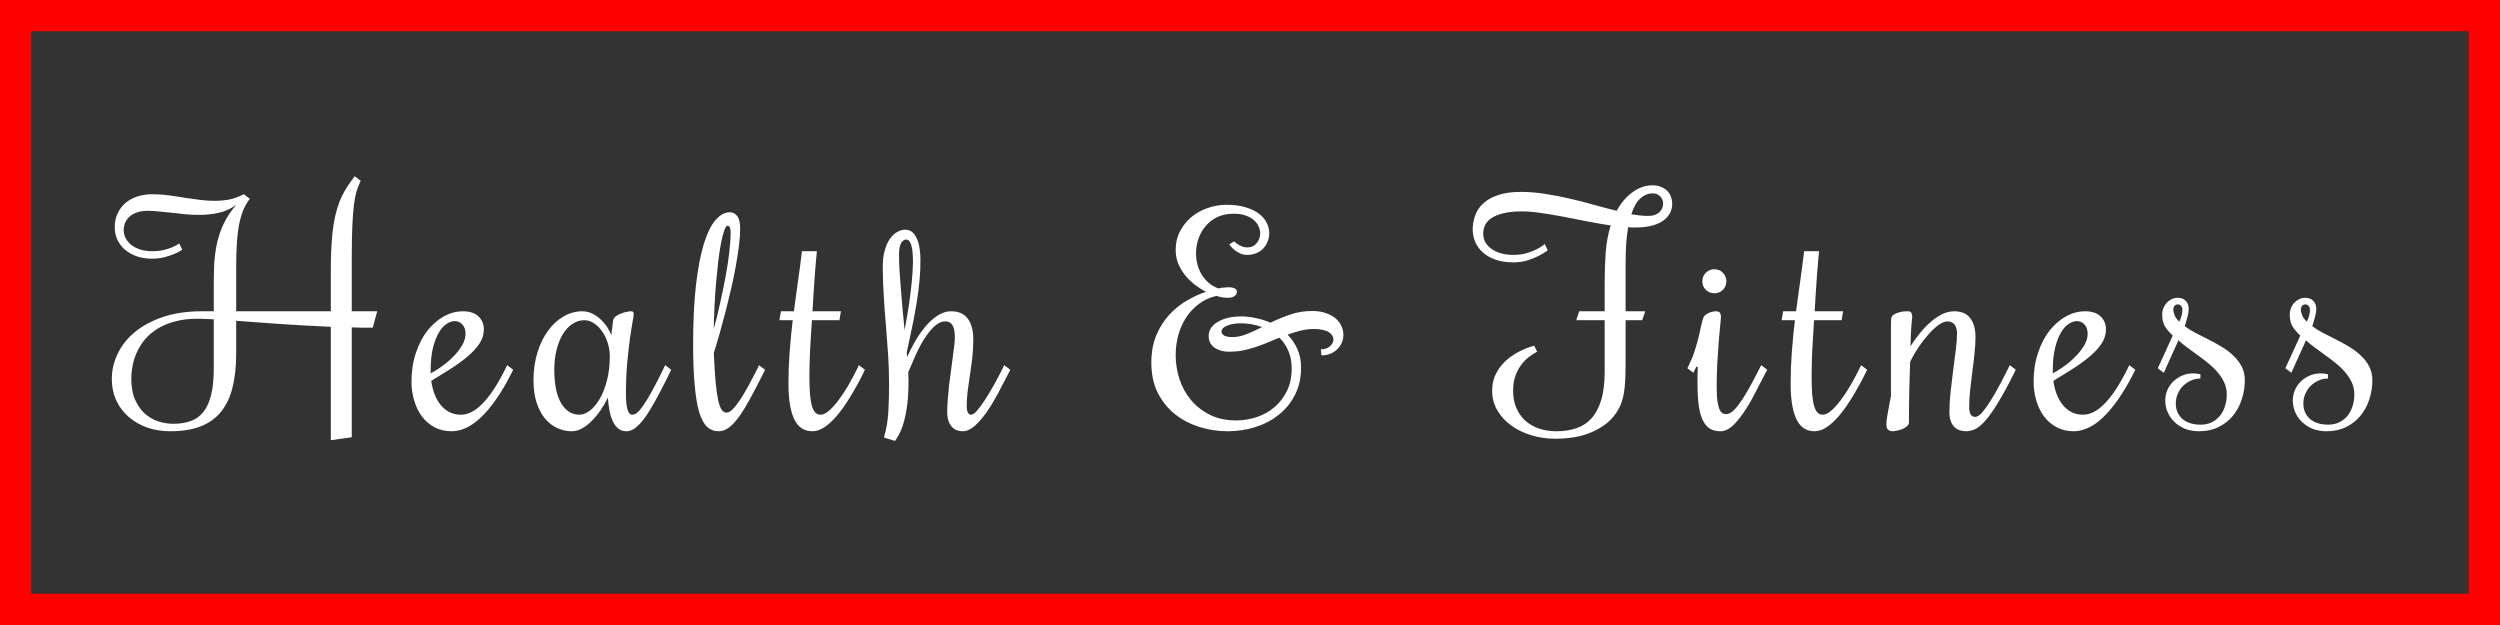 <svg width="400" height="100" viewBox="0 0 400 100" fill="none" xmlns="http://www.w3.org/2000/svg">
    <rect x="0" y="0" width="400" height="100" fill="#333333" stroke="none"/>
    <rect id="stroke" x="2.5" y="2.5" width="395" height="95" stroke="#FF0000" stroke-width="5" />
    <path id="text"
        d="M52.93 70.43V52.289C50.148 52.164 47.469 52.016 44.891 51.844C42.312 51.656 39.945 51.484 37.789 51.328V56.578C37.789 58.688 37.586 60.523 37.18 62.086C36.789 63.633 36.164 64.922 35.305 65.953C34.445 66.984 33.352 67.75 32.023 68.25C30.695 68.75 29.102 69 27.242 69C25.93 69 24.703 68.805 23.562 68.414C22.422 68.008 21.43 67.438 20.586 66.703C19.742 65.969 19.078 65.086 18.594 64.055C18.125 63.023 17.891 61.875 17.891 60.609C17.891 59.234 18.203 57.898 18.828 56.602C19.453 55.289 20.367 54.133 21.57 53.133C22.789 52.133 24.289 51.328 26.07 50.719C27.867 50.109 29.938 49.805 32.281 49.805H34.203V45.867C34.203 44.617 34.227 43.422 34.273 42.281C34.336 41.125 34.484 40.008 34.719 38.93C34.953 37.852 35.312 36.805 35.797 35.789C36.281 34.773 36.945 33.766 37.789 32.766C36.93 33.406 35.992 33.836 34.977 34.055C33.977 34.273 32.953 34.383 31.906 34.383C31.188 34.383 30.461 34.352 29.727 34.289C29.008 34.211 28.297 34.133 27.594 34.055C26.891 33.977 26.203 33.906 25.531 33.844C24.875 33.766 24.242 33.727 23.633 33.727C22.977 33.727 22.406 33.812 21.922 33.984C21.438 34.141 21.039 34.367 20.727 34.664C20.414 34.945 20.18 35.273 20.023 35.648C19.867 36.023 19.789 36.422 19.789 36.844C19.789 37.266 19.891 37.68 20.094 38.086C20.297 38.477 20.594 38.836 20.984 39.164C21.375 39.477 21.852 39.727 22.414 39.914C22.992 40.102 23.641 40.195 24.359 40.195C25.016 40.195 25.609 40.133 26.141 40.008C26.672 39.883 27.125 39.742 27.5 39.586C27.938 39.414 28.328 39.203 28.672 38.953L29.164 39.961C28.742 40.242 28.273 40.484 27.758 40.688C27.32 40.859 26.805 41.023 26.211 41.18C25.633 41.32 25.016 41.391 24.359 41.391C23.453 41.391 22.633 41.266 21.898 41.016C21.164 40.75 20.531 40.398 20 39.961C19.484 39.508 19.078 38.977 18.781 38.367C18.5 37.742 18.359 37.07 18.359 36.352C18.359 35.508 18.516 34.766 18.828 34.125C19.141 33.469 19.562 32.914 20.094 32.461C20.641 32.008 21.273 31.664 21.992 31.43C22.727 31.195 23.516 31.078 24.359 31.078C25.219 31.078 26.07 31.133 26.914 31.242C27.758 31.352 28.594 31.477 29.422 31.617C30.266 31.742 31.094 31.859 31.906 31.969C32.734 32.078 33.547 32.133 34.344 32.133C35.141 32.133 35.922 32.062 36.688 31.922C37.453 31.766 38.227 31.484 39.008 31.078L39.969 31.805C39.609 32.273 39.297 32.797 39.031 33.375C38.766 33.953 38.539 34.656 38.352 35.484C38.164 36.312 38.023 37.305 37.93 38.461C37.836 39.602 37.789 40.984 37.789 42.609V49.805H52.93V43.078C52.93 41.562 52.969 40.219 53.047 39.047C53.125 37.859 53.234 36.805 53.375 35.883C53.531 34.945 53.719 34.117 53.938 33.398C54.156 32.664 54.406 32 54.688 31.406C54.984 30.812 55.305 30.258 55.648 29.742C55.992 29.227 56.359 28.711 56.75 28.195L57.711 28.922C57.477 29.406 57.266 29.938 57.078 30.516C56.906 31.078 56.758 31.812 56.633 32.719C56.523 33.609 56.438 34.734 56.375 36.094C56.312 37.438 56.281 39.125 56.281 41.156V49.805H60.359L59.633 52.43C59.086 52.43 58.523 52.43 57.945 52.43C57.383 52.43 56.828 52.414 56.281 52.383V69.961L52.93 70.43ZM27.711 67.805C28.789 67.805 29.734 67.656 30.547 67.359C31.359 67.062 32.031 66.57 32.562 65.883C33.109 65.195 33.516 64.289 33.781 63.164C34.062 62.039 34.203 60.641 34.203 58.969V51.094C33.719 51.062 33.242 51.039 32.773 51.023C32.32 51.008 31.914 51 31.555 51C30.195 51 28.992 51.148 27.945 51.445C26.898 51.727 25.984 52.109 25.203 52.594C24.422 53.078 23.758 53.641 23.211 54.281C22.68 54.922 22.25 55.602 21.922 56.32C21.594 57.023 21.359 57.75 21.219 58.5C21.078 59.234 21.008 59.938 21.008 60.609C21.008 61.922 21.211 63.039 21.617 63.961C22.023 64.867 22.547 65.609 23.188 66.188C23.828 66.75 24.547 67.164 25.344 67.43C26.141 67.68 26.93 67.805 27.711 67.805ZM73.761 66.352C74.308 66.352 74.862 66.211 75.425 65.93C76.003 65.648 76.581 65.211 77.159 64.617C77.753 64.023 78.362 63.258 78.987 62.32C79.612 61.367 80.253 60.234 80.909 58.922L81.144 58.43L82.105 59.156L81.87 59.648C81.027 61.32 80.183 62.75 79.339 63.938C78.511 65.125 77.691 66.094 76.878 66.844C76.081 67.594 75.292 68.141 74.511 68.484C73.73 68.828 72.98 69 72.261 69C71.245 69 70.339 68.789 69.542 68.367C68.745 67.945 68.073 67.375 67.527 66.656C66.98 65.922 66.566 65.078 66.284 64.125C65.987 63.156 65.839 62.141 65.839 61.078C65.839 59.391 66.073 57.859 66.542 56.484C66.995 55.094 67.605 53.906 68.37 52.922C69.152 51.938 70.034 51.172 71.019 50.625C72.003 50.078 73.027 49.805 74.089 49.805C75.167 49.805 75.987 50.078 76.55 50.625C77.128 51.172 77.417 51.859 77.417 52.688C77.417 53.484 77.191 54.234 76.737 54.938C76.284 55.625 75.667 56.305 74.886 56.977C74.12 57.633 73.23 58.289 72.214 58.945C71.198 59.586 70.128 60.25 69.003 60.938C69.112 61.75 69.3 62.492 69.566 63.164C69.831 63.82 70.167 64.391 70.573 64.875C70.98 65.344 71.448 65.711 71.98 65.977C72.511 66.227 73.105 66.352 73.761 66.352ZM74.487 53.391C74.487 52.766 74.316 52.273 73.972 51.914C73.644 51.555 73.237 51.375 72.753 51.375C72.347 51.375 71.917 51.523 71.464 51.82C71.011 52.102 70.597 52.562 70.222 53.203C69.847 53.828 69.534 54.633 69.284 55.617C69.034 56.602 68.909 57.797 68.909 59.203V59.742C69.441 59.461 70.027 59.094 70.667 58.641C71.323 58.172 71.933 57.656 72.495 57.094C73.058 56.531 73.527 55.938 73.902 55.312C74.292 54.672 74.487 54.031 74.487 53.391ZM100.147 63.188C100.147 64.078 100.225 64.828 100.381 65.438C100.537 66.047 100.811 66.352 101.202 66.352C101.436 66.352 101.686 66.242 101.952 66.023C102.233 65.789 102.553 65.414 102.912 64.898C103.272 64.383 103.678 63.719 104.131 62.906C104.6 62.078 105.131 61.07 105.725 59.883L106.428 58.43L107.389 59.156L106.686 60.609C106.03 61.922 105.412 63.102 104.834 64.148C104.272 65.18 103.733 66.055 103.217 66.773C102.702 67.492 102.194 68.047 101.694 68.438C101.209 68.812 100.725 69 100.241 69C99.725 69 99.287 68.859 98.928 68.578C98.584 68.297 98.295 67.914 98.061 67.43C97.827 66.93 97.647 66.359 97.522 65.719C97.397 65.062 97.311 64.367 97.264 63.633C96.889 64.383 96.475 65.086 96.022 65.742C95.569 66.383 95.092 66.945 94.592 67.43C94.108 67.914 93.6 68.297 93.069 68.578C92.537 68.859 92.006 69 91.475 69C90.694 69 89.936 68.836 89.202 68.508C88.467 68.18 87.811 67.68 87.233 67.008C86.67 66.336 86.217 65.492 85.873 64.477C85.53 63.445 85.358 62.234 85.358 60.844C85.358 59.219 85.569 57.734 85.991 56.391C86.412 55.031 86.983 53.867 87.702 52.898C88.42 51.914 89.248 51.156 90.186 50.625C91.123 50.078 92.108 49.805 93.139 49.805C93.764 49.805 94.342 49.945 94.873 50.227C95.405 50.508 95.866 50.852 96.256 51.258C96.662 51.648 96.998 52.07 97.264 52.523C97.53 52.961 97.709 53.336 97.803 53.648L98.084 51.375C98.116 51.078 98.256 50.828 98.506 50.625C98.772 50.422 99.061 50.266 99.373 50.156C99.686 50.031 99.991 49.945 100.287 49.898C100.584 49.836 100.795 49.805 100.92 49.805C101.108 49.805 101.233 49.836 101.295 49.898C101.358 49.961 101.389 50.086 101.389 50.273C101.389 50.508 101.319 50.984 101.178 51.703C101.053 52.406 100.912 53.312 100.756 54.422C100.616 55.516 100.475 56.805 100.334 58.289C100.209 59.773 100.147 61.406 100.147 63.188ZM97.569 57C97.569 56.281 97.459 55.578 97.241 54.891C97.022 54.188 96.725 53.57 96.35 53.039C95.975 52.492 95.537 52.055 95.037 51.727C94.553 51.398 94.037 51.234 93.491 51.234C92.819 51.234 92.186 51.43 91.592 51.82C91.014 52.195 90.506 52.734 90.069 53.438C89.647 54.125 89.311 54.961 89.061 55.945C88.811 56.914 88.686 57.984 88.686 59.156C88.686 61.5 89.053 63.289 89.787 64.523C90.522 65.742 91.498 66.352 92.717 66.352C93.248 66.352 93.795 66.141 94.358 65.719C94.936 65.281 95.459 64.664 95.928 63.867C96.412 63.055 96.803 62.07 97.1 60.914C97.412 59.758 97.569 58.453 97.569 57ZM116.267 66.023C116.548 66.023 116.869 65.844 117.228 65.484C117.603 65.109 118.002 64.602 118.423 63.961C118.845 63.32 119.291 62.57 119.759 61.711C120.228 60.852 120.713 59.922 121.213 58.922L121.447 58.43L122.408 59.156L122.173 59.648C121.345 61.305 120.603 62.727 119.947 63.914C119.306 65.086 118.705 66.055 118.142 66.82C117.58 67.57 117.041 68.125 116.525 68.484C116.025 68.828 115.509 69 114.978 69C114.275 69 113.666 68.773 113.15 68.32C112.65 67.852 112.228 67.078 111.884 66C111.556 64.906 111.314 63.469 111.158 61.688C110.986 59.906 110.9 57.703 110.9 55.078C110.9 51.359 111.056 48.172 111.369 45.516C111.681 42.844 112.103 40.656 112.634 38.953C113.181 37.234 113.806 35.977 114.509 35.18C115.228 34.367 115.978 33.961 116.759 33.961C117.228 33.961 117.619 34.156 117.931 34.547C118.259 34.922 118.423 35.609 118.423 36.609C118.423 37.391 118.361 38.281 118.236 39.281C118.111 40.281 117.947 41.352 117.744 42.492C117.541 43.633 117.298 44.82 117.017 46.055C116.736 47.273 116.439 48.492 116.127 49.711C115.814 50.914 115.494 52.102 115.166 53.273C114.838 54.43 114.517 55.516 114.205 56.531C114.298 58.453 114.4 60.031 114.509 61.266C114.634 62.484 114.775 63.445 114.931 64.148C115.103 64.852 115.298 65.344 115.517 65.625C115.736 65.891 115.986 66.023 116.267 66.023ZM116.9 37.172C116.9 36.844 116.861 36.586 116.783 36.398C116.705 36.211 116.58 36.117 116.408 36.117C116.236 36.117 116.064 36.359 115.892 36.844C115.72 37.328 115.548 37.984 115.377 38.812C115.22 39.641 115.072 40.602 114.931 41.695C114.806 42.789 114.689 43.953 114.58 45.188C114.47 46.406 114.384 47.656 114.322 48.938C114.259 50.219 114.22 51.453 114.205 52.641C114.58 51.266 114.923 49.859 115.236 48.422C115.564 46.969 115.853 45.562 116.103 44.203C116.353 42.844 116.548 41.562 116.689 40.359C116.83 39.141 116.9 38.078 116.9 37.172ZM126.153 61.312C126.153 59.656 126.216 57.992 126.341 56.32C126.466 54.648 126.63 52.953 126.833 51.234H124.7L124.958 49.805H127.02C127.239 48.211 127.458 46.617 127.677 45.023C127.911 43.414 128.122 41.805 128.309 40.195H130.7C130.669 40.539 130.622 41.039 130.559 41.695C130.512 42.336 130.45 43.086 130.372 43.945C130.309 44.789 130.247 45.719 130.184 46.734C130.122 47.734 130.059 48.758 129.997 49.805H134.544L134.309 51.234H129.903C129.841 52.125 129.786 53 129.739 53.859C129.692 54.719 129.645 55.539 129.598 56.32C129.567 57.086 129.544 57.797 129.528 58.453C129.512 59.094 129.505 59.648 129.505 60.117C129.505 61.305 129.536 62.297 129.598 63.094C129.677 63.891 129.786 64.531 129.927 65.016C130.083 65.5 130.27 65.844 130.489 66.047C130.723 66.25 130.989 66.352 131.286 66.352C131.677 66.352 132.106 66.156 132.575 65.766C133.059 65.359 133.559 64.82 134.075 64.148C134.591 63.477 135.114 62.695 135.645 61.805C136.177 60.898 136.692 59.938 137.192 58.922L137.427 58.43L138.387 59.156L138.153 59.648C137.434 61.102 136.716 62.406 135.997 63.562C135.294 64.719 134.598 65.703 133.911 66.516C133.223 67.312 132.552 67.93 131.895 68.367C131.239 68.789 130.606 69 129.997 69C129.387 69 128.841 68.859 128.356 68.578C127.887 68.297 127.489 67.852 127.161 67.242C126.833 66.617 126.583 65.82 126.411 64.852C126.239 63.883 126.153 62.703 126.153 61.312ZM145.367 60.844C145.367 61.609 145.344 62.422 145.297 63.281C145.25 64.125 145.148 64.977 144.992 65.836C144.852 66.68 144.641 67.508 144.359 68.32C144.078 69.117 143.695 69.859 143.211 70.547L141.43 70.008C141.82 68.695 142.055 67.32 142.133 65.883C142.211 64.445 142.25 63.008 142.25 61.57C142.25 60.008 142.203 58.445 142.109 56.883C142 55.32 141.883 53.758 141.758 52.195C141.617 50.617 141.5 49.031 141.406 47.438C141.297 45.844 141.242 44.234 141.242 42.609C141.242 41.625 141.352 40.766 141.57 40.031C141.773 39.297 142.047 38.688 142.391 38.203C142.734 37.719 143.117 37.359 143.539 37.125C143.961 36.875 144.383 36.75 144.805 36.75C145.398 36.75 145.867 36.961 146.211 37.383C146.57 37.805 146.836 38.375 147.008 39.094C147.18 39.812 147.266 40.648 147.266 41.602C147.281 42.555 147.242 43.562 147.148 44.625C147.055 45.688 146.922 46.773 146.75 47.883C146.578 48.992 146.391 50.07 146.188 51.117C145.984 52.164 145.781 53.141 145.578 54.047C145.391 54.953 145.227 55.727 145.086 56.367C145.086 56.492 145.094 56.625 145.109 56.766C145.125 56.891 145.133 57.016 145.133 57.141C145.461 56.406 145.859 55.617 146.328 54.773C146.812 53.914 147.352 53.117 147.945 52.383C148.555 51.648 149.211 51.039 149.914 50.555C150.633 50.055 151.391 49.805 152.188 49.805C153.359 49.805 154.242 50.195 154.836 50.977C155.43 51.758 155.727 52.883 155.727 54.352C155.727 55.367 155.672 56.344 155.562 57.281C155.453 58.219 155.328 59.125 155.188 60C155.062 60.859 154.945 61.695 154.836 62.508C154.727 63.32 154.672 64.125 154.672 64.922C154.672 65.875 154.914 66.352 155.398 66.352C155.633 66.352 155.93 66.148 156.289 65.742C156.664 65.32 157.078 64.766 157.531 64.078C157.984 63.391 158.461 62.602 158.961 61.711C159.461 60.82 159.953 59.891 160.438 58.922L160.672 58.43L161.633 59.156L161.398 59.648C160.852 60.727 160.281 61.82 159.688 62.93C159.094 64.039 158.484 65.047 157.859 65.953C157.234 66.844 156.594 67.578 155.938 68.156C155.297 68.719 154.656 69 154.016 69C153.734 69 153.445 68.953 153.148 68.859C152.867 68.766 152.609 68.602 152.375 68.367C152.141 68.133 151.945 67.82 151.789 67.43C151.633 67.023 151.555 66.508 151.555 65.883C151.555 65.258 151.586 64.578 151.648 63.844C151.711 63.109 151.781 62.359 151.859 61.594C151.953 60.812 152.055 60.039 152.164 59.273C152.273 58.508 152.367 57.789 152.445 57.117C152.539 56.445 152.617 55.844 152.68 55.312C152.742 54.766 152.773 54.32 152.773 53.977C152.773 53.086 152.648 52.438 152.398 52.031C152.148 51.625 151.773 51.422 151.273 51.422C150.648 51.422 150.047 51.695 149.469 52.242C148.891 52.789 148.344 53.477 147.828 54.305C147.328 55.117 146.867 56 146.445 56.953C146.023 57.891 145.648 58.758 145.32 59.555C145.32 59.789 145.328 60.023 145.344 60.258C145.359 60.477 145.367 60.672 145.367 60.844ZM143.844 40.781C143.844 41.422 143.867 42.203 143.914 43.125C143.977 44.031 144.047 45.016 144.125 46.078C144.219 47.141 144.312 48.25 144.406 49.406C144.516 50.562 144.625 51.703 144.734 52.828C144.906 51.953 145.078 50.992 145.25 49.945C145.422 48.883 145.57 47.82 145.695 46.758C145.836 45.68 145.938 44.633 146 43.617C146.078 42.602 146.094 41.703 146.047 40.922C146.016 40.141 145.914 39.516 145.742 39.047C145.57 38.562 145.32 38.32 144.992 38.32C144.695 38.32 144.43 38.5 144.195 38.859C143.961 39.219 143.844 39.859 143.844 40.781ZM211.334 55.898C211.928 55.898 212.413 55.734 212.788 55.406C213.163 55.078 213.35 54.711 213.35 54.305C213.35 54.102 213.288 53.898 213.163 53.695C213.053 53.492 212.873 53.312 212.623 53.156C212.389 53 212.069 52.875 211.663 52.781C211.272 52.688 210.795 52.641 210.233 52.641C209.498 52.641 208.788 52.727 208.1 52.898C207.413 53.07 206.717 53.289 206.014 53.555C206.67 54.211 207.194 54.977 207.584 55.852C207.975 56.711 208.17 57.703 208.17 58.828C208.17 60.469 207.842 61.922 207.186 63.188C206.545 64.453 205.678 65.516 204.584 66.375C203.506 67.234 202.256 67.891 200.834 68.344C199.413 68.781 197.936 69 196.405 69C194.873 69 193.381 68.773 191.928 68.32C190.475 67.867 189.17 67.188 188.014 66.281C186.873 65.375 185.952 64.234 185.248 62.859C184.561 61.484 184.217 59.883 184.217 58.055C184.217 56.367 184.483 54.891 185.014 53.625C185.561 52.344 186.256 51.25 187.1 50.344C187.959 49.422 188.905 48.664 189.936 48.07C190.967 47.477 191.975 47.016 192.959 46.688C192.35 46.375 191.748 45.992 191.155 45.539C190.577 45.086 190.061 44.578 189.608 44.016C189.155 43.453 188.788 42.836 188.506 42.164C188.241 41.477 188.108 40.742 188.108 39.961C188.108 38.867 188.342 37.875 188.811 36.984C189.28 36.094 189.889 35.336 190.639 34.711C191.405 34.086 192.272 33.609 193.241 33.281C194.209 32.938 195.202 32.766 196.217 32.766C197.436 32.766 198.483 32.906 199.358 33.188C200.233 33.453 200.944 33.805 201.491 34.242C202.038 34.664 202.436 35.148 202.686 35.695C202.952 36.242 203.084 36.781 203.084 37.312C203.084 37.766 202.998 38.203 202.827 38.625C202.67 39.047 202.436 39.422 202.123 39.75C201.827 40.062 201.459 40.312 201.022 40.5C200.584 40.688 200.1 40.781 199.569 40.781C199.163 40.781 198.795 40.711 198.467 40.57C198.139 40.414 197.85 40.242 197.6 40.055C197.35 39.867 197.147 39.68 196.991 39.492C196.834 39.305 196.733 39.172 196.686 39.094L197.459 38.625C197.538 38.703 197.647 38.797 197.788 38.906C197.944 39.016 198.116 39.125 198.303 39.234C198.491 39.328 198.686 39.414 198.889 39.492C199.108 39.555 199.334 39.586 199.569 39.586C200.194 39.586 200.694 39.359 201.069 38.906C201.444 38.453 201.631 37.922 201.631 37.312C201.631 36.953 201.545 36.594 201.373 36.234C201.217 35.859 200.967 35.523 200.623 35.227C200.28 34.914 199.834 34.664 199.288 34.477C198.756 34.289 198.116 34.195 197.366 34.195C196.381 34.195 195.514 34.375 194.764 34.734C194.014 35.094 193.389 35.578 192.889 36.188C192.389 36.781 192.006 37.461 191.741 38.227C191.491 38.977 191.366 39.75 191.366 40.547C191.366 41.141 191.436 41.719 191.577 42.281C191.733 42.844 191.952 43.375 192.233 43.875C192.53 44.359 192.897 44.805 193.334 45.211C193.788 45.602 194.319 45.914 194.928 46.148C195.241 46.07 195.538 46.023 195.819 46.008C196.1 45.977 196.358 45.961 196.592 45.961C196.998 45.961 197.319 46.023 197.553 46.148C197.788 46.258 197.905 46.422 197.905 46.641C197.905 46.969 197.772 47.219 197.506 47.391C197.241 47.562 196.889 47.648 196.452 47.648C196.186 47.648 195.897 47.625 195.584 47.578C195.288 47.531 194.967 47.453 194.623 47.344C193.545 47.594 192.6 48.031 191.788 48.656C190.975 49.266 190.295 50 189.748 50.859C189.202 51.719 188.788 52.664 188.506 53.695C188.241 54.711 188.108 55.75 188.108 56.812C188.108 58.094 188.303 59.359 188.694 60.609C189.1 61.859 189.709 62.977 190.522 63.961C191.334 64.945 192.342 65.742 193.545 66.352C194.748 66.961 196.163 67.266 197.788 67.266C198.928 67.266 200.03 67.086 201.092 66.727C202.17 66.367 203.116 65.836 203.928 65.133C204.756 64.43 205.42 63.562 205.92 62.531C206.42 61.5 206.67 60.312 206.67 58.969C206.67 57.891 206.491 56.945 206.131 56.133C205.772 55.305 205.295 54.602 204.702 54.023C204.061 54.289 203.42 54.555 202.78 54.82C202.155 55.086 201.506 55.328 200.834 55.547C200.178 55.766 199.506 55.945 198.819 56.086C198.131 56.211 197.42 56.273 196.686 56.273C196.123 56.273 195.631 56.203 195.209 56.062C194.803 55.922 194.459 55.742 194.178 55.523C193.913 55.289 193.709 55.023 193.569 54.727C193.444 54.43 193.381 54.117 193.381 53.789C193.381 53.289 193.514 52.844 193.78 52.453C194.061 52.062 194.436 51.734 194.905 51.469C195.373 51.188 195.92 50.977 196.545 50.836C197.186 50.695 197.858 50.625 198.561 50.625C199.311 50.625 200.084 50.711 200.881 50.883C201.694 51.039 202.491 51.289 203.272 51.633C204.256 51.148 205.295 50.719 206.389 50.344C207.483 49.953 208.67 49.758 209.952 49.758C210.811 49.758 211.553 49.875 212.178 50.109C212.803 50.328 213.319 50.617 213.725 50.977C214.147 51.336 214.452 51.742 214.639 52.195C214.842 52.648 214.944 53.102 214.944 53.555C214.944 53.977 214.866 54.383 214.709 54.773C214.553 55.164 214.319 55.516 214.006 55.828C213.709 56.141 213.342 56.391 212.905 56.578C212.467 56.766 211.975 56.859 211.428 56.859L211.334 55.898ZM198.561 51.727C197.67 51.727 196.928 51.852 196.334 52.102C195.741 52.336 195.444 52.656 195.444 53.062C195.444 53.312 195.584 53.523 195.866 53.695C196.147 53.852 196.6 53.93 197.225 53.93C197.944 53.93 198.686 53.773 199.452 53.461C200.233 53.148 201.061 52.773 201.936 52.336C201.342 52.117 200.756 51.961 200.178 51.867C199.6 51.773 199.061 51.727 198.561 51.727ZM256.747 49.805V45.469C256.747 43.594 256.802 41.891 256.911 40.359C257.036 38.812 257.302 37.383 257.708 36.07C256.473 35.883 255.208 35.664 253.911 35.414C252.614 35.148 251.341 34.898 250.091 34.664C248.856 34.43 247.677 34.234 246.552 34.078C245.442 33.906 244.442 33.82 243.552 33.82C242.348 33.82 241.348 33.922 240.552 34.125C239.755 34.312 239.114 34.57 238.63 34.898C238.145 35.227 237.802 35.609 237.598 36.047C237.411 36.469 237.317 36.922 237.317 37.406C237.317 37.891 237.427 38.336 237.645 38.742C237.88 39.148 238.208 39.508 238.63 39.82C239.052 40.117 239.552 40.352 240.13 40.523C240.723 40.695 241.38 40.781 242.098 40.781C242.895 40.781 243.598 40.695 244.208 40.523C244.833 40.336 245.364 40.133 245.802 39.914C246.317 39.664 246.77 39.375 247.161 39.047L247.63 40.055C247.145 40.414 246.614 40.734 246.036 41.016C245.536 41.266 244.95 41.492 244.278 41.695C243.622 41.883 242.895 41.977 242.098 41.977C241.052 41.977 240.122 41.836 239.309 41.555C238.512 41.273 237.841 40.898 237.294 40.43C236.747 39.945 236.333 39.383 236.052 38.742C235.77 38.102 235.63 37.422 235.63 36.703C235.63 35.938 235.762 35.195 236.028 34.477C236.278 33.758 236.708 33.117 237.317 32.555C237.911 31.992 238.7 31.547 239.684 31.219C240.669 30.875 241.88 30.703 243.317 30.703C244.645 30.703 245.973 30.812 247.302 31.031C248.645 31.234 249.966 31.492 251.262 31.805C252.575 32.102 253.848 32.43 255.083 32.789C256.333 33.133 257.528 33.445 258.669 33.727C259.341 32.492 260.177 31.508 261.177 30.773C262.177 30.023 263.262 29.648 264.434 29.648C264.934 29.648 265.38 29.734 265.77 29.906C266.161 30.062 266.489 30.273 266.755 30.539C267.02 30.805 267.216 31.117 267.341 31.477C267.481 31.82 267.552 32.188 267.552 32.578C267.552 33.234 267.395 33.805 267.083 34.289C266.786 34.758 266.372 35.156 265.841 35.484C265.309 35.797 264.684 36.031 263.966 36.188C263.247 36.328 262.473 36.398 261.645 36.398C261.458 36.398 261.262 36.398 261.059 36.398C260.872 36.398 260.684 36.383 260.497 36.352C260.372 37.133 260.27 38.008 260.192 38.977C260.13 39.93 260.098 41.008 260.098 42.211V49.805H263.239L262.747 51.234H260.098V57C260.098 58.312 260.083 59.461 260.052 60.445C260.02 61.414 259.934 62.281 259.794 63.047C259.653 63.797 259.442 64.477 259.161 65.086C258.88 65.68 258.489 66.266 257.989 66.844C257.13 67.828 255.934 68.633 254.403 69.258C252.872 69.883 251.012 70.195 248.825 70.195C247.481 70.195 246.2 70.008 244.981 69.633C243.762 69.258 242.692 68.734 241.77 68.062C240.848 67.391 240.114 66.586 239.567 65.648C239.02 64.711 238.747 63.672 238.747 62.531C238.747 61.688 238.88 60.93 239.145 60.258C239.427 59.586 239.786 58.992 240.223 58.477C240.661 57.945 241.137 57.492 241.653 57.117C242.184 56.742 242.7 56.43 243.2 56.18C243.7 55.93 244.153 55.734 244.559 55.594C244.966 55.453 245.27 55.359 245.473 55.312L245.942 56.273C245.583 56.461 245.177 56.719 244.723 57.047C244.286 57.359 243.872 57.766 243.481 58.266C243.091 58.75 242.762 59.344 242.497 60.047C242.231 60.75 242.098 61.578 242.098 62.531C242.098 63.547 242.27 64.461 242.614 65.273C242.958 66.07 243.434 66.75 244.044 67.312C244.669 67.859 245.403 68.281 246.247 68.578C247.106 68.859 248.044 69 249.059 69C250.2 69 251.239 68.844 252.177 68.531C253.13 68.219 253.942 67.695 254.614 66.961C255.286 66.227 255.809 65.25 256.184 64.031C256.559 62.812 256.747 61.297 256.747 59.484V51.234H252.2L252.669 49.805H256.747ZM264.434 30.938C263.731 30.938 263.083 31.195 262.489 31.711C261.895 32.211 261.403 33.07 261.012 34.289C261.497 34.367 261.966 34.43 262.419 34.477C262.872 34.523 263.302 34.547 263.708 34.547C264.13 34.547 264.489 34.492 264.786 34.383C265.098 34.258 265.348 34.102 265.536 33.914C265.723 33.727 265.864 33.516 265.958 33.281C266.052 33.047 266.098 32.812 266.098 32.578C266.098 32.125 265.942 31.742 265.63 31.43C265.317 31.102 264.919 30.938 264.434 30.938ZM271.414 58.688L271.18 59.156L270.945 59.648L269.984 58.922L270.219 58.43C270.609 57.633 270.93 56.836 271.18 56.039C271.445 55.227 271.656 54.469 271.812 53.766C271.984 53.062 272.125 52.445 272.234 51.914C272.344 51.383 272.453 51 272.562 50.766C272.656 50.578 272.789 50.43 272.961 50.32C273.148 50.195 273.336 50.094 273.523 50.016C273.727 49.938 273.914 49.883 274.086 49.852C274.273 49.82 274.406 49.805 274.484 49.805C274.828 49.805 275.055 49.875 275.164 50.016C275.289 50.156 275.352 50.406 275.352 50.766C275.352 50.938 275.312 51.367 275.234 52.055C275.172 52.727 275.094 53.578 275 54.609C274.922 55.625 274.844 56.773 274.766 58.055C274.703 59.32 274.672 60.633 274.672 61.992C274.672 62.977 274.719 63.758 274.812 64.336C274.906 64.898 275.023 65.32 275.164 65.602C275.32 65.883 275.484 66.062 275.656 66.141C275.844 66.219 276.031 66.258 276.219 66.258C276.469 66.258 276.75 66.148 277.062 65.93C277.375 65.711 277.742 65.328 278.164 64.781C278.586 64.219 279.07 63.469 279.617 62.531C280.164 61.578 280.805 60.375 281.539 58.922L281.797 58.43L282.758 59.156L282.5 59.648C281.906 60.805 281.312 61.945 280.719 63.07C280.141 64.195 279.547 65.195 278.938 66.07C278.344 66.945 277.742 67.656 277.133 68.203C276.523 68.734 275.914 69 275.305 69C274.664 69 274.109 68.875 273.641 68.625C273.188 68.359 272.805 67.93 272.492 67.336C272.195 66.742 271.969 65.961 271.812 64.992C271.672 64.008 271.602 62.797 271.602 61.359C271.602 60.953 271.602 60.531 271.602 60.094C271.602 59.641 271.617 59.172 271.648 58.688H271.414ZM276.219 45C276.219 45.547 276.031 46.008 275.656 46.383C275.297 46.742 274.844 46.922 274.297 46.922C273.766 46.922 273.312 46.742 272.938 46.383C272.562 46.008 272.375 45.547 272.375 45C272.375 44.469 272.562 44.016 272.938 43.641C273.312 43.266 273.766 43.078 274.297 43.078C274.844 43.078 275.297 43.266 275.656 43.641C276.031 44.016 276.219 44.469 276.219 45ZM286.503 61.312C286.503 59.656 286.566 57.992 286.691 56.32C286.816 54.648 286.98 52.953 287.183 51.234H285.05L285.308 49.805H287.37C287.589 48.211 287.808 46.617 288.027 45.023C288.261 43.414 288.472 41.805 288.659 40.195H291.05C291.019 40.539 290.972 41.039 290.909 41.695C290.862 42.336 290.8 43.086 290.722 43.945C290.659 44.789 290.597 45.719 290.534 46.734C290.472 47.734 290.409 48.758 290.347 49.805H294.894L294.659 51.234H290.253C290.191 52.125 290.136 53 290.089 53.859C290.042 54.719 289.995 55.539 289.948 56.32C289.917 57.086 289.894 57.797 289.878 58.453C289.862 59.094 289.855 59.648 289.855 60.117C289.855 61.305 289.886 62.297 289.948 63.094C290.027 63.891 290.136 64.531 290.277 65.016C290.433 65.5 290.62 65.844 290.839 66.047C291.073 66.25 291.339 66.352 291.636 66.352C292.027 66.352 292.456 66.156 292.925 65.766C293.409 65.359 293.909 64.82 294.425 64.148C294.941 63.477 295.464 62.695 295.995 61.805C296.527 60.898 297.042 59.938 297.542 58.922L297.777 58.43L298.737 59.156L298.503 59.648C297.784 61.102 297.066 62.406 296.347 63.562C295.644 64.719 294.948 65.703 294.261 66.516C293.573 67.312 292.902 67.93 292.245 68.367C291.589 68.789 290.956 69 290.347 69C289.737 69 289.191 68.859 288.706 68.578C288.237 68.297 287.839 67.852 287.511 67.242C287.183 66.617 286.933 65.82 286.761 64.852C286.589 63.883 286.503 62.703 286.503 61.312ZM311.623 51.422C311.186 51.422 310.694 51.617 310.147 52.008C309.616 52.398 309.077 52.906 308.53 53.531C307.983 54.141 307.452 54.828 306.936 55.594C306.436 56.359 305.998 57.117 305.623 57.867C305.577 59.242 305.53 60.742 305.483 62.367C305.452 63.992 305.436 65.727 305.436 67.57C305.436 67.805 305.327 68.016 305.108 68.203C304.905 68.375 304.663 68.523 304.381 68.648C304.1 68.758 303.811 68.844 303.514 68.906C303.217 68.969 302.975 69 302.788 69C302.553 69 302.334 68.93 302.131 68.789C301.928 68.648 301.827 68.336 301.827 67.852C301.827 67.617 301.85 67.328 301.897 66.984C301.944 66.625 302.006 66.242 302.084 65.836C302.147 65.43 302.225 65.016 302.319 64.594C302.397 64.156 302.475 63.75 302.553 63.375V51.914C302.553 51.602 302.561 51.359 302.577 51.188C302.577 51 302.6 50.859 302.647 50.766C302.741 50.547 302.905 50.375 303.139 50.25C303.373 50.125 303.623 50.031 303.889 49.969C304.155 49.891 304.413 49.844 304.663 49.828C304.913 49.812 305.108 49.805 305.248 49.805C305.514 49.805 305.694 49.875 305.788 50.016C305.897 50.156 305.952 50.406 305.952 50.766C305.952 50.719 305.913 51.102 305.834 51.914C305.772 52.727 305.717 53.891 305.67 55.406C306.139 54.672 306.647 53.969 307.194 53.297C307.741 52.625 308.311 52.031 308.905 51.516C309.498 51 310.108 50.586 310.733 50.273C311.373 49.961 312.022 49.805 312.678 49.805C313.85 49.805 314.709 50.18 315.256 50.93C315.803 51.664 316.077 52.664 316.077 53.93C316.077 54.727 316.022 55.617 315.913 56.602C315.819 57.57 315.702 58.562 315.561 59.578C315.436 60.578 315.319 61.562 315.209 62.531C315.116 63.484 315.069 64.359 315.069 65.156C315.069 66.188 315.389 66.703 316.03 66.703C316.233 66.703 316.467 66.602 316.733 66.398C317.014 66.18 317.358 65.781 317.764 65.203C318.186 64.625 318.686 63.836 319.264 62.836C319.842 61.82 320.53 60.516 321.327 58.922L321.561 58.43L322.522 59.156L322.288 59.648C321.35 61.523 320.514 63.062 319.78 64.266C319.061 65.469 318.405 66.422 317.811 67.125C317.217 67.828 316.663 68.32 316.147 68.602C315.631 68.867 315.116 69 314.6 69C314.272 69 313.944 68.953 313.616 68.859C313.288 68.766 312.998 68.602 312.748 68.367C312.498 68.133 312.295 67.82 312.139 67.43C311.983 67.023 311.905 66.508 311.905 65.883C311.905 64.945 311.967 63.891 312.092 62.719C312.217 61.547 312.358 60.375 312.514 59.203C312.67 58.031 312.811 56.93 312.936 55.898C313.061 54.852 313.123 54 313.123 53.344C313.123 52.766 312.998 52.305 312.748 51.961C312.498 51.602 312.123 51.422 311.623 51.422ZM333.298 66.352C333.845 66.352 334.4 66.211 334.962 65.93C335.541 65.648 336.119 65.211 336.697 64.617C337.291 64.023 337.9 63.258 338.525 62.32C339.15 61.367 339.791 60.234 340.447 58.922L340.681 58.43L341.642 59.156L341.408 59.648C340.564 61.32 339.72 62.75 338.877 63.938C338.048 65.125 337.228 66.094 336.416 66.844C335.619 67.594 334.83 68.141 334.048 68.484C333.267 68.828 332.517 69 331.798 69C330.783 69 329.877 68.789 329.08 68.367C328.283 67.945 327.611 67.375 327.064 66.656C326.517 65.922 326.103 65.078 325.822 64.125C325.525 63.156 325.377 62.141 325.377 61.078C325.377 59.391 325.611 57.859 326.08 56.484C326.533 55.094 327.142 53.906 327.908 52.922C328.689 51.938 329.572 51.172 330.556 50.625C331.541 50.078 332.564 49.805 333.627 49.805C334.705 49.805 335.525 50.078 336.087 50.625C336.666 51.172 336.955 51.859 336.955 52.688C336.955 53.484 336.728 54.234 336.275 54.938C335.822 55.625 335.205 56.305 334.423 56.977C333.658 57.633 332.767 58.289 331.752 58.945C330.736 59.586 329.666 60.25 328.541 60.938C328.65 61.75 328.837 62.492 329.103 63.164C329.369 63.82 329.705 64.391 330.111 64.875C330.517 65.344 330.986 65.711 331.517 65.977C332.048 66.227 332.642 66.352 333.298 66.352ZM334.025 53.391C334.025 52.766 333.853 52.273 333.509 51.914C333.181 51.555 332.775 51.375 332.291 51.375C331.884 51.375 331.455 51.523 331.002 51.82C330.548 52.102 330.134 52.562 329.759 53.203C329.384 53.828 329.072 54.633 328.822 55.617C328.572 56.602 328.447 57.797 328.447 59.203V59.742C328.978 59.461 329.564 59.094 330.205 58.641C330.861 58.172 331.47 57.656 332.033 57.094C332.595 56.531 333.064 55.938 333.439 55.312C333.83 54.672 334.025 54.031 334.025 53.391ZM359.169 60.844C359.169 61.906 359.005 62.93 358.677 63.914C358.364 64.883 357.895 65.75 357.27 66.516C356.661 67.266 355.895 67.867 354.973 68.32C354.067 68.773 353.028 69 351.856 69C351.013 69 350.255 68.867 349.583 68.602C348.927 68.32 348.364 67.953 347.895 67.5C347.427 67.031 347.067 66.508 346.817 65.93C346.567 65.336 346.442 64.727 346.442 64.102C346.442 63.477 346.559 62.898 346.794 62.367C347.044 61.82 347.372 61.359 347.778 60.984C348.2 60.594 348.677 60.289 349.208 60.07C349.739 59.852 350.302 59.742 350.895 59.742C351.27 59.742 351.661 59.789 352.067 59.883V60.562C351.567 60.562 351.075 60.664 350.591 60.867C350.122 61.07 349.7 61.352 349.325 61.711C348.966 62.055 348.677 62.477 348.458 62.977C348.239 63.461 348.13 63.984 348.13 64.547C348.13 65.578 348.481 66.406 349.184 67.031C349.903 67.641 350.88 67.945 352.114 67.945C352.739 67.945 353.309 67.828 353.825 67.594C354.341 67.344 354.778 67.008 355.138 66.586C355.513 66.148 355.794 65.633 355.981 65.039C356.184 64.445 356.286 63.797 356.286 63.094C356.286 62.422 356.153 61.797 355.888 61.219C355.622 60.641 355.27 60.094 354.833 59.578C354.395 59.062 353.895 58.578 353.333 58.125C352.786 57.672 352.223 57.242 351.645 56.836C351.083 56.414 350.528 56.008 349.981 55.617C349.434 55.227 348.958 54.836 348.552 54.445L346.208 59.648L345.247 58.922L347.638 53.695C347.059 53.148 346.63 52.633 346.348 52.148C346.083 51.648 345.95 51.055 345.95 50.367C345.95 49.992 346.013 49.641 346.138 49.312C346.278 48.969 346.458 48.68 346.677 48.445C346.911 48.195 347.177 48 347.473 47.859C347.77 47.719 348.083 47.648 348.411 47.648C349.005 47.648 349.45 47.82 349.747 48.164C350.044 48.492 350.192 48.906 350.192 49.406C350.192 49.641 350.169 49.891 350.122 50.156C350.075 50.406 350.013 50.664 349.934 50.93C349.872 51.18 349.802 51.414 349.723 51.633C349.661 51.852 349.606 52.039 349.559 52.195C350.028 52.555 350.591 52.906 351.247 53.25C351.903 53.578 352.583 53.922 353.286 54.281C354.005 54.641 354.716 55.031 355.419 55.453C356.122 55.875 356.747 56.344 357.294 56.859C357.856 57.375 358.309 57.961 358.653 58.617C358.997 59.273 359.169 60.016 359.169 60.844ZM348.458 48.703C348.239 48.703 348.059 48.781 347.919 48.938C347.794 49.078 347.731 49.273 347.731 49.523C347.731 49.805 347.802 50.117 347.942 50.461C348.083 50.805 348.333 51.141 348.692 51.469C348.848 51.141 348.966 50.82 349.044 50.508C349.138 50.195 349.184 49.883 349.184 49.57C349.184 49.32 349.114 49.117 348.973 48.961C348.848 48.789 348.677 48.703 348.458 48.703ZM379.578 60.844C379.578 61.906 379.414 62.93 379.086 63.914C378.773 64.883 378.305 65.75 377.68 66.516C377.07 67.266 376.305 67.867 375.383 68.32C374.477 68.773 373.438 69 372.266 69C371.422 69 370.664 68.867 369.992 68.602C369.336 68.32 368.773 67.953 368.305 67.5C367.836 67.031 367.477 66.508 367.227 65.93C366.977 65.336 366.852 64.727 366.852 64.102C366.852 63.477 366.969 62.898 367.203 62.367C367.453 61.82 367.781 61.359 368.188 60.984C368.609 60.594 369.086 60.289 369.617 60.07C370.148 59.852 370.711 59.742 371.305 59.742C371.68 59.742 372.07 59.789 372.477 59.883V60.562C371.977 60.562 371.484 60.664 371 60.867C370.531 61.07 370.109 61.352 369.734 61.711C369.375 62.055 369.086 62.477 368.867 62.977C368.648 63.461 368.539 63.984 368.539 64.547C368.539 65.578 368.891 66.406 369.594 67.031C370.312 67.641 371.289 67.945 372.523 67.945C373.148 67.945 373.719 67.828 374.234 67.594C374.75 67.344 375.188 67.008 375.547 66.586C375.922 66.148 376.203 65.633 376.391 65.039C376.594 64.445 376.695 63.797 376.695 63.094C376.695 62.422 376.562 61.797 376.297 61.219C376.031 60.641 375.68 60.094 375.242 59.578C374.805 59.062 374.305 58.578 373.742 58.125C373.195 57.672 372.633 57.242 372.055 56.836C371.492 56.414 370.938 56.008 370.391 55.617C369.844 55.227 369.367 54.836 368.961 54.445L366.617 59.648L365.656 58.922L368.047 53.695C367.469 53.148 367.039 52.633 366.758 52.148C366.492 51.648 366.359 51.055 366.359 50.367C366.359 49.992 366.422 49.641 366.547 49.312C366.688 48.969 366.867 48.68 367.086 48.445C367.32 48.195 367.586 48 367.883 47.859C368.18 47.719 368.492 47.648 368.82 47.648C369.414 47.648 369.859 47.82 370.156 48.164C370.453 48.492 370.602 48.906 370.602 49.406C370.602 49.641 370.578 49.891 370.531 50.156C370.484 50.406 370.422 50.664 370.344 50.93C370.281 51.18 370.211 51.414 370.133 51.633C370.07 51.852 370.016 52.039 369.969 52.195C370.438 52.555 371 52.906 371.656 53.25C372.312 53.578 372.992 53.922 373.695 54.281C374.414 54.641 375.125 55.031 375.828 55.453C376.531 55.875 377.156 56.344 377.703 56.859C378.266 57.375 378.719 57.961 379.062 58.617C379.406 59.273 379.578 60.016 379.578 60.844ZM368.867 48.703C368.648 48.703 368.469 48.781 368.328 48.938C368.203 49.078 368.141 49.273 368.141 49.523C368.141 49.805 368.211 50.117 368.352 50.461C368.492 50.805 368.742 51.141 369.102 51.469C369.258 51.141 369.375 50.82 369.453 50.508C369.547 50.195 369.594 49.883 369.594 49.57C369.594 49.32 369.523 49.117 369.383 48.961C369.258 48.789 369.086 48.703 368.867 48.703Z"
        fill="white" />
</svg>